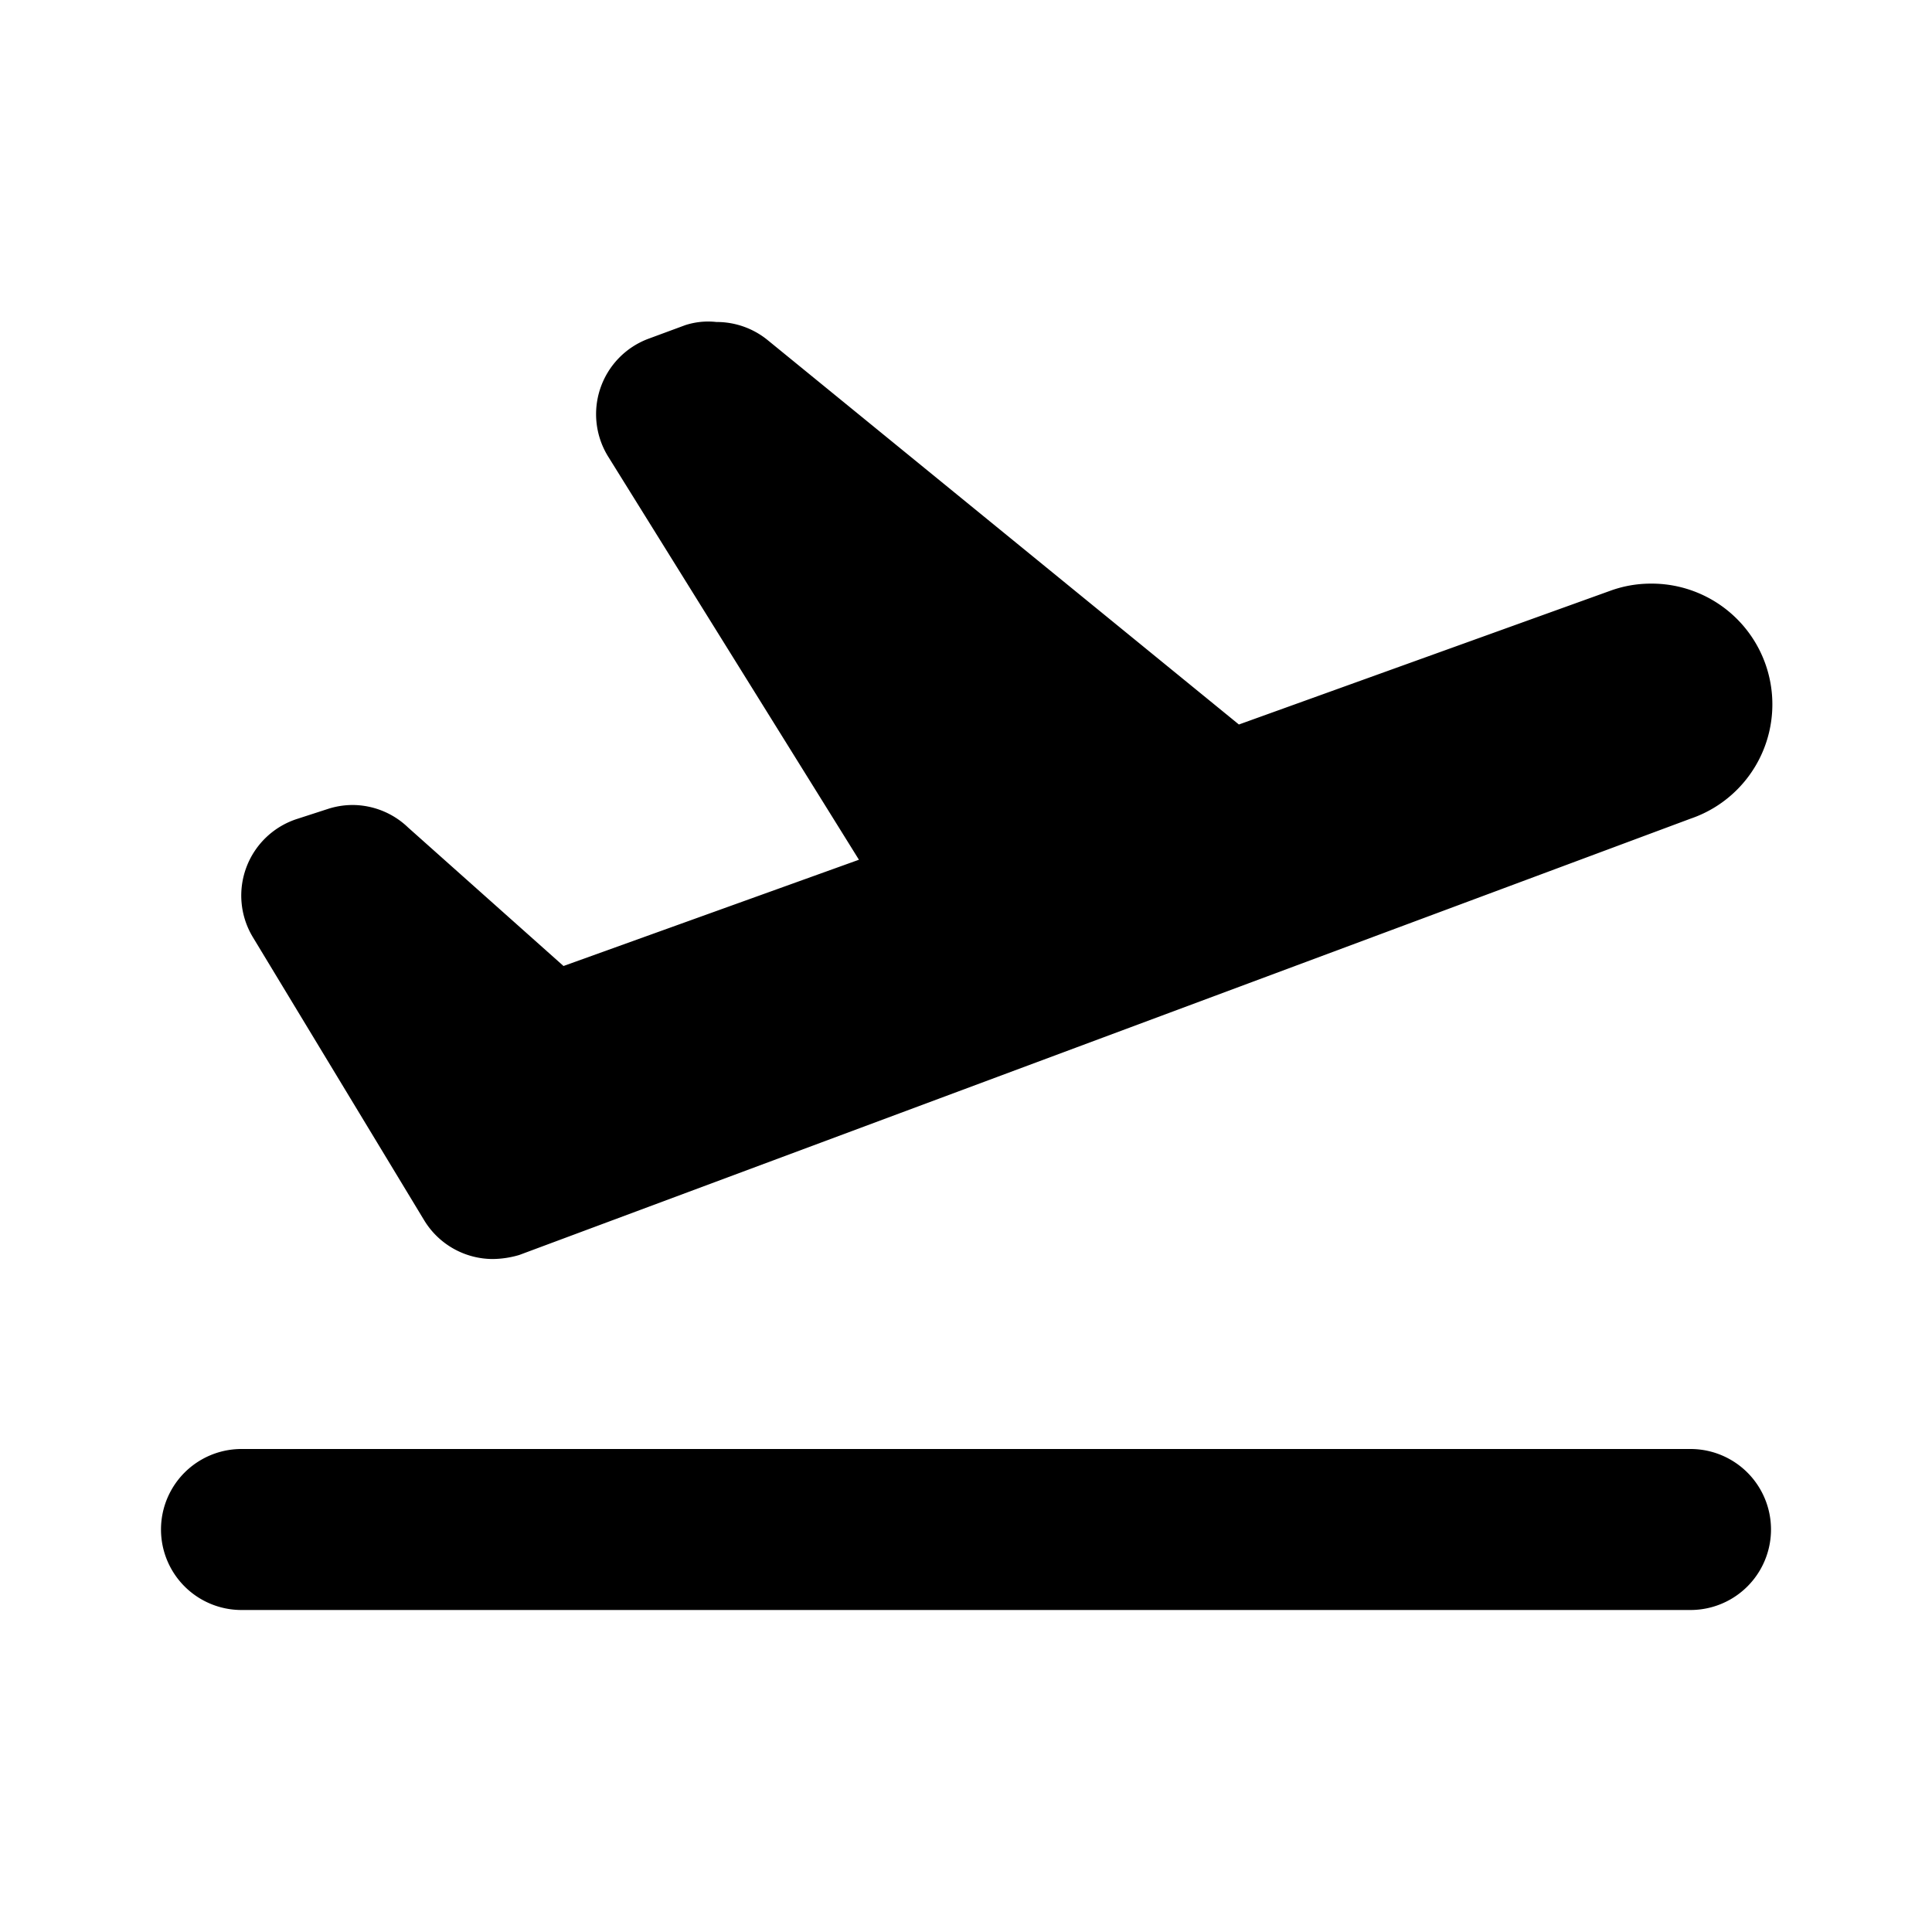 <svg id="Layer_1" data-name="Layer 1" xmlns="http://www.w3.org/2000/svg" viewBox="0 0 24 24"><title>Flight Take Off</title><path d="M7,12l3.67-1.32-3.11-5a1,1,0,0,1,.49-1.47l.46-.17A.92.92,0,0,1,8.9,4a1,1,0,0,1,.63.22L15.39,9,20,7.34a1.47,1.47,0,0,1,.5-.09,1.5,1.5,0,0,1,.5,2.92L6.45,15.59a1.2,1.2,0,0,1-.33.05,1,1,0,0,1-.85-.48L3.14,11.64a1,1,0,0,1,.56-1.47l.37-.12a1,1,0,0,1,.3-.05,1,1,0,0,1,.7.28ZM3,20H21a1,1,0,0,0,0-2H3a1,1,0,0,0,0,2Z"/></svg>